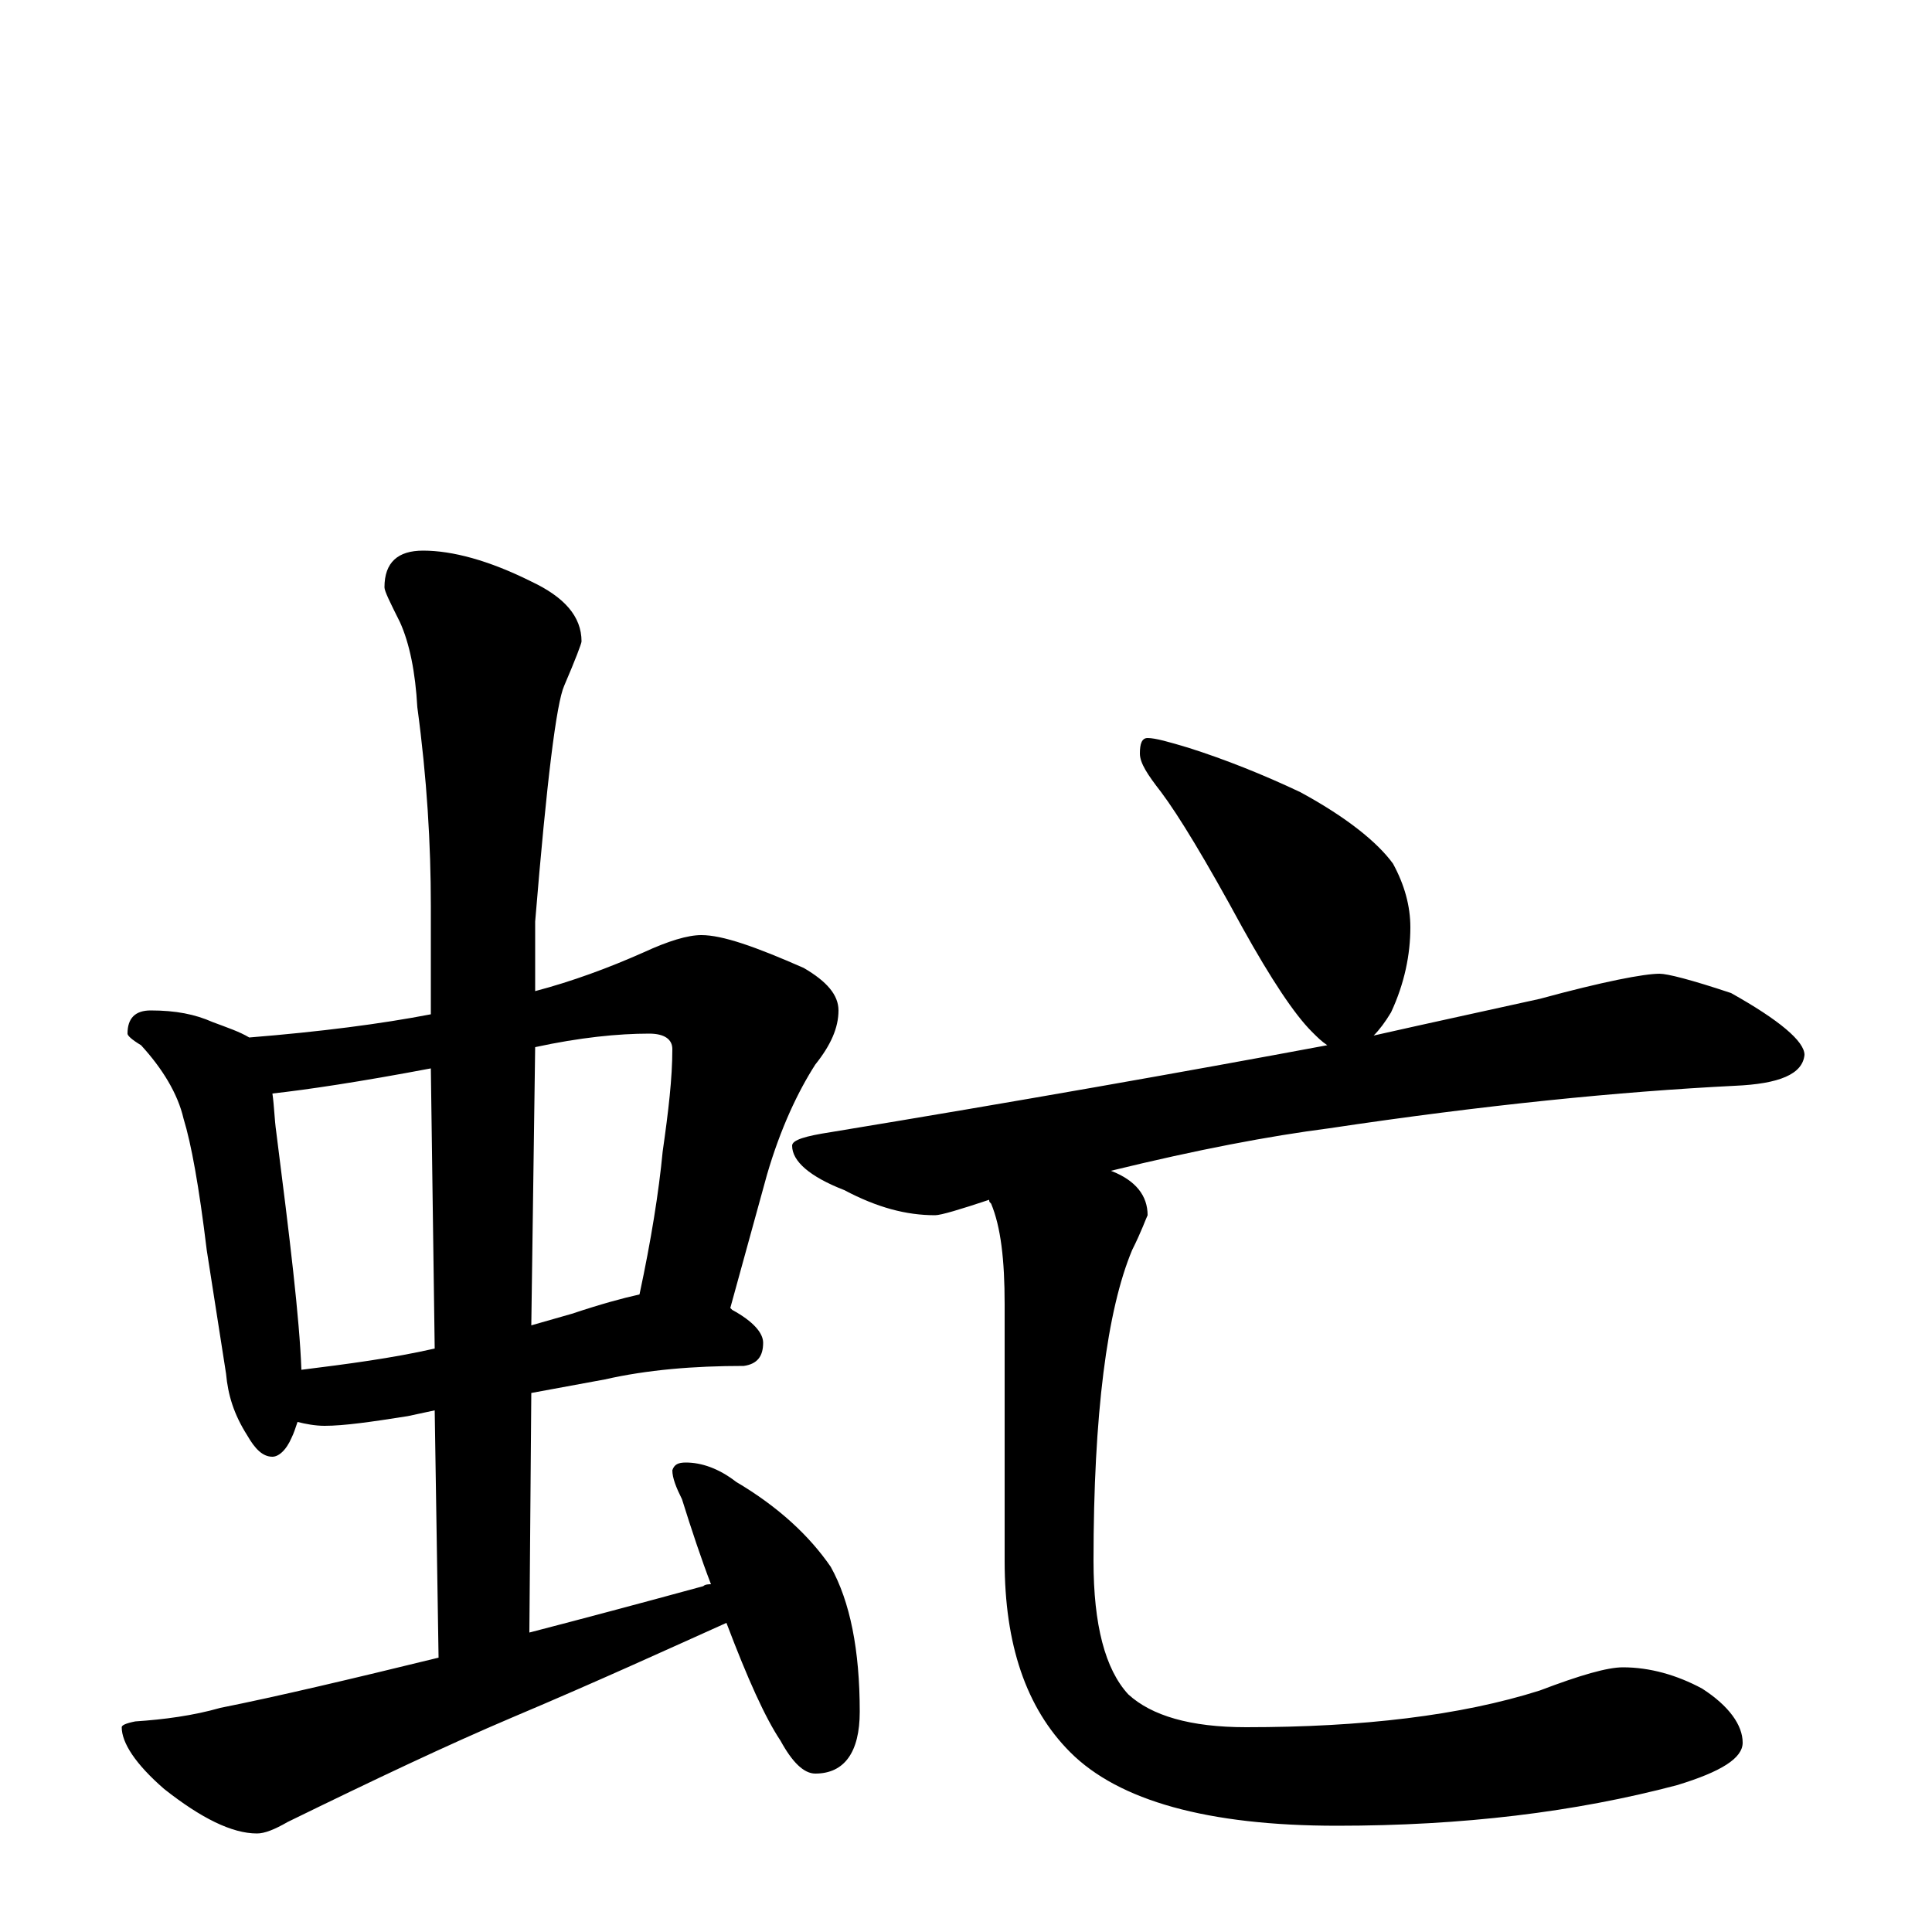 <?xml version="1.0" encoding="utf-8" ?>
<!DOCTYPE svg PUBLIC "-//W3C//DTD SVG 1.1//EN" "http://www.w3.org/Graphics/SVG/1.1/DTD/svg11.dtd">
<svg version="1.1" id="Layer_1" xmlns="http://www.w3.org/2000/svg" xmlns:xlink="http://www.w3.org/1999/xlink" x="0px" y="145px" width="1000px" height="1000px" viewBox="0 0 1000 1000" enable-background="new 0 0 1000 1000" xml:space="preserve">
<g id="Layer_1">
<path id="glyph" transform="matrix(1 0 0 -1 0 1000)" d="M78,477C91,477 101,475 110,471C118,468 124,466 129,463C166,466 197,470 223,475l0,56C223,563 221,597 216,634C215,652 212,667 207,678C202,688 199,694 199,696C199,709 206,715 219,715C234,715 253,710 275,699C292,691 301,681 301,668C301,667 298,659 292,645C288,636 283,596 277,523l0,-36C296,492 315,499 333,507C346,513 356,516 363,516C374,516 391,510 416,499C428,492 434,485 434,477C434,468 430,459 422,449C413,435 404,416 397,392l-19,-69l1,-1C390,316 395,310 395,305C395,298 392,294 385,293C359,293 335,291 313,286l-38,-7l-1,-124C301,162 331,170 364,179C365,180 367,180 368,180C363,193 358,208 353,224C350,230 348,235 348,239C349,242 351,243 355,243C363,243 372,240 381,233C403,220 419,205 430,189C440,171 445,146 445,114C445,93 437,82 422,82C416,82 410,88 404,99C396,111 387,131 376,160C347,147 310,130 265,111C232,97 194,79 149,57C142,53 137,51 133,51C120,51 104,59 85,74C70,87 63,98 63,106C63,107 65,108 70,109C85,110 100,112 114,116C144,122 182,131 227,142l-2,128l-14,-3C192,264 178,262 168,262C163,262 158,263 154,264C153,261 152,258 151,256C148,249 144,246 141,246C136,246 132,250 128,257C121,268 118,278 117,289l-10,64C103,386 99,408 95,421C92,434 84,447 73,459C68,462 66,464 66,465C66,473 70,477 78,477M156,291C180,294 203,297 225,302l-2,145C186,440 159,436 141,434C142,427 142,421 143,414C150,359 155,318 156,291M277,458l-2,-144C282,316 289,318 296,320C311,325 322,328 331,330C337,358 341,383 343,404C346,425 348,442 348,457C348,462 344,465 336,465C320,465 300,463 277,458M594,618C598,618 605,616 615,613C634,607 654,599 673,590C697,577 713,564 721,553C727,542 730,531 730,520C730,506 727,491 720,476C717,471 714,467 711,464C742,471 770,477 797,483C830,492 851,496 859,496C863,496 875,493 896,486C921,472 934,461 934,454C933,444 921,439 898,438C838,435 768,428 688,416C657,412 620,405 575,394C588,389 594,381 594,371C593,369 591,363 586,353C573,322 566,268 566,192C566,159 572,136 584,123C596,112 616,106 645,106C705,106 756,112 797,125C818,133 832,137 840,137C854,137 868,133 881,126C895,117 902,107 902,98C902,90 891,83 868,76C815,62 757,55 692,55C625,55 579,68 554,93C531,116 520,149 520,192l0,133C520,348 518,365 513,377C512,378 512,378 512,379C497,374 487,371 484,371C469,371 454,375 437,384C419,391 410,399 410,407C410,410 417,412 430,414C527,430 612,445 687,459C684,461 682,463 679,466C670,475 658,493 643,520C624,555 610,578 601,590C594,599 590,605 590,610C590,615 591,618 594,618z"/>
</g>
</svg>
